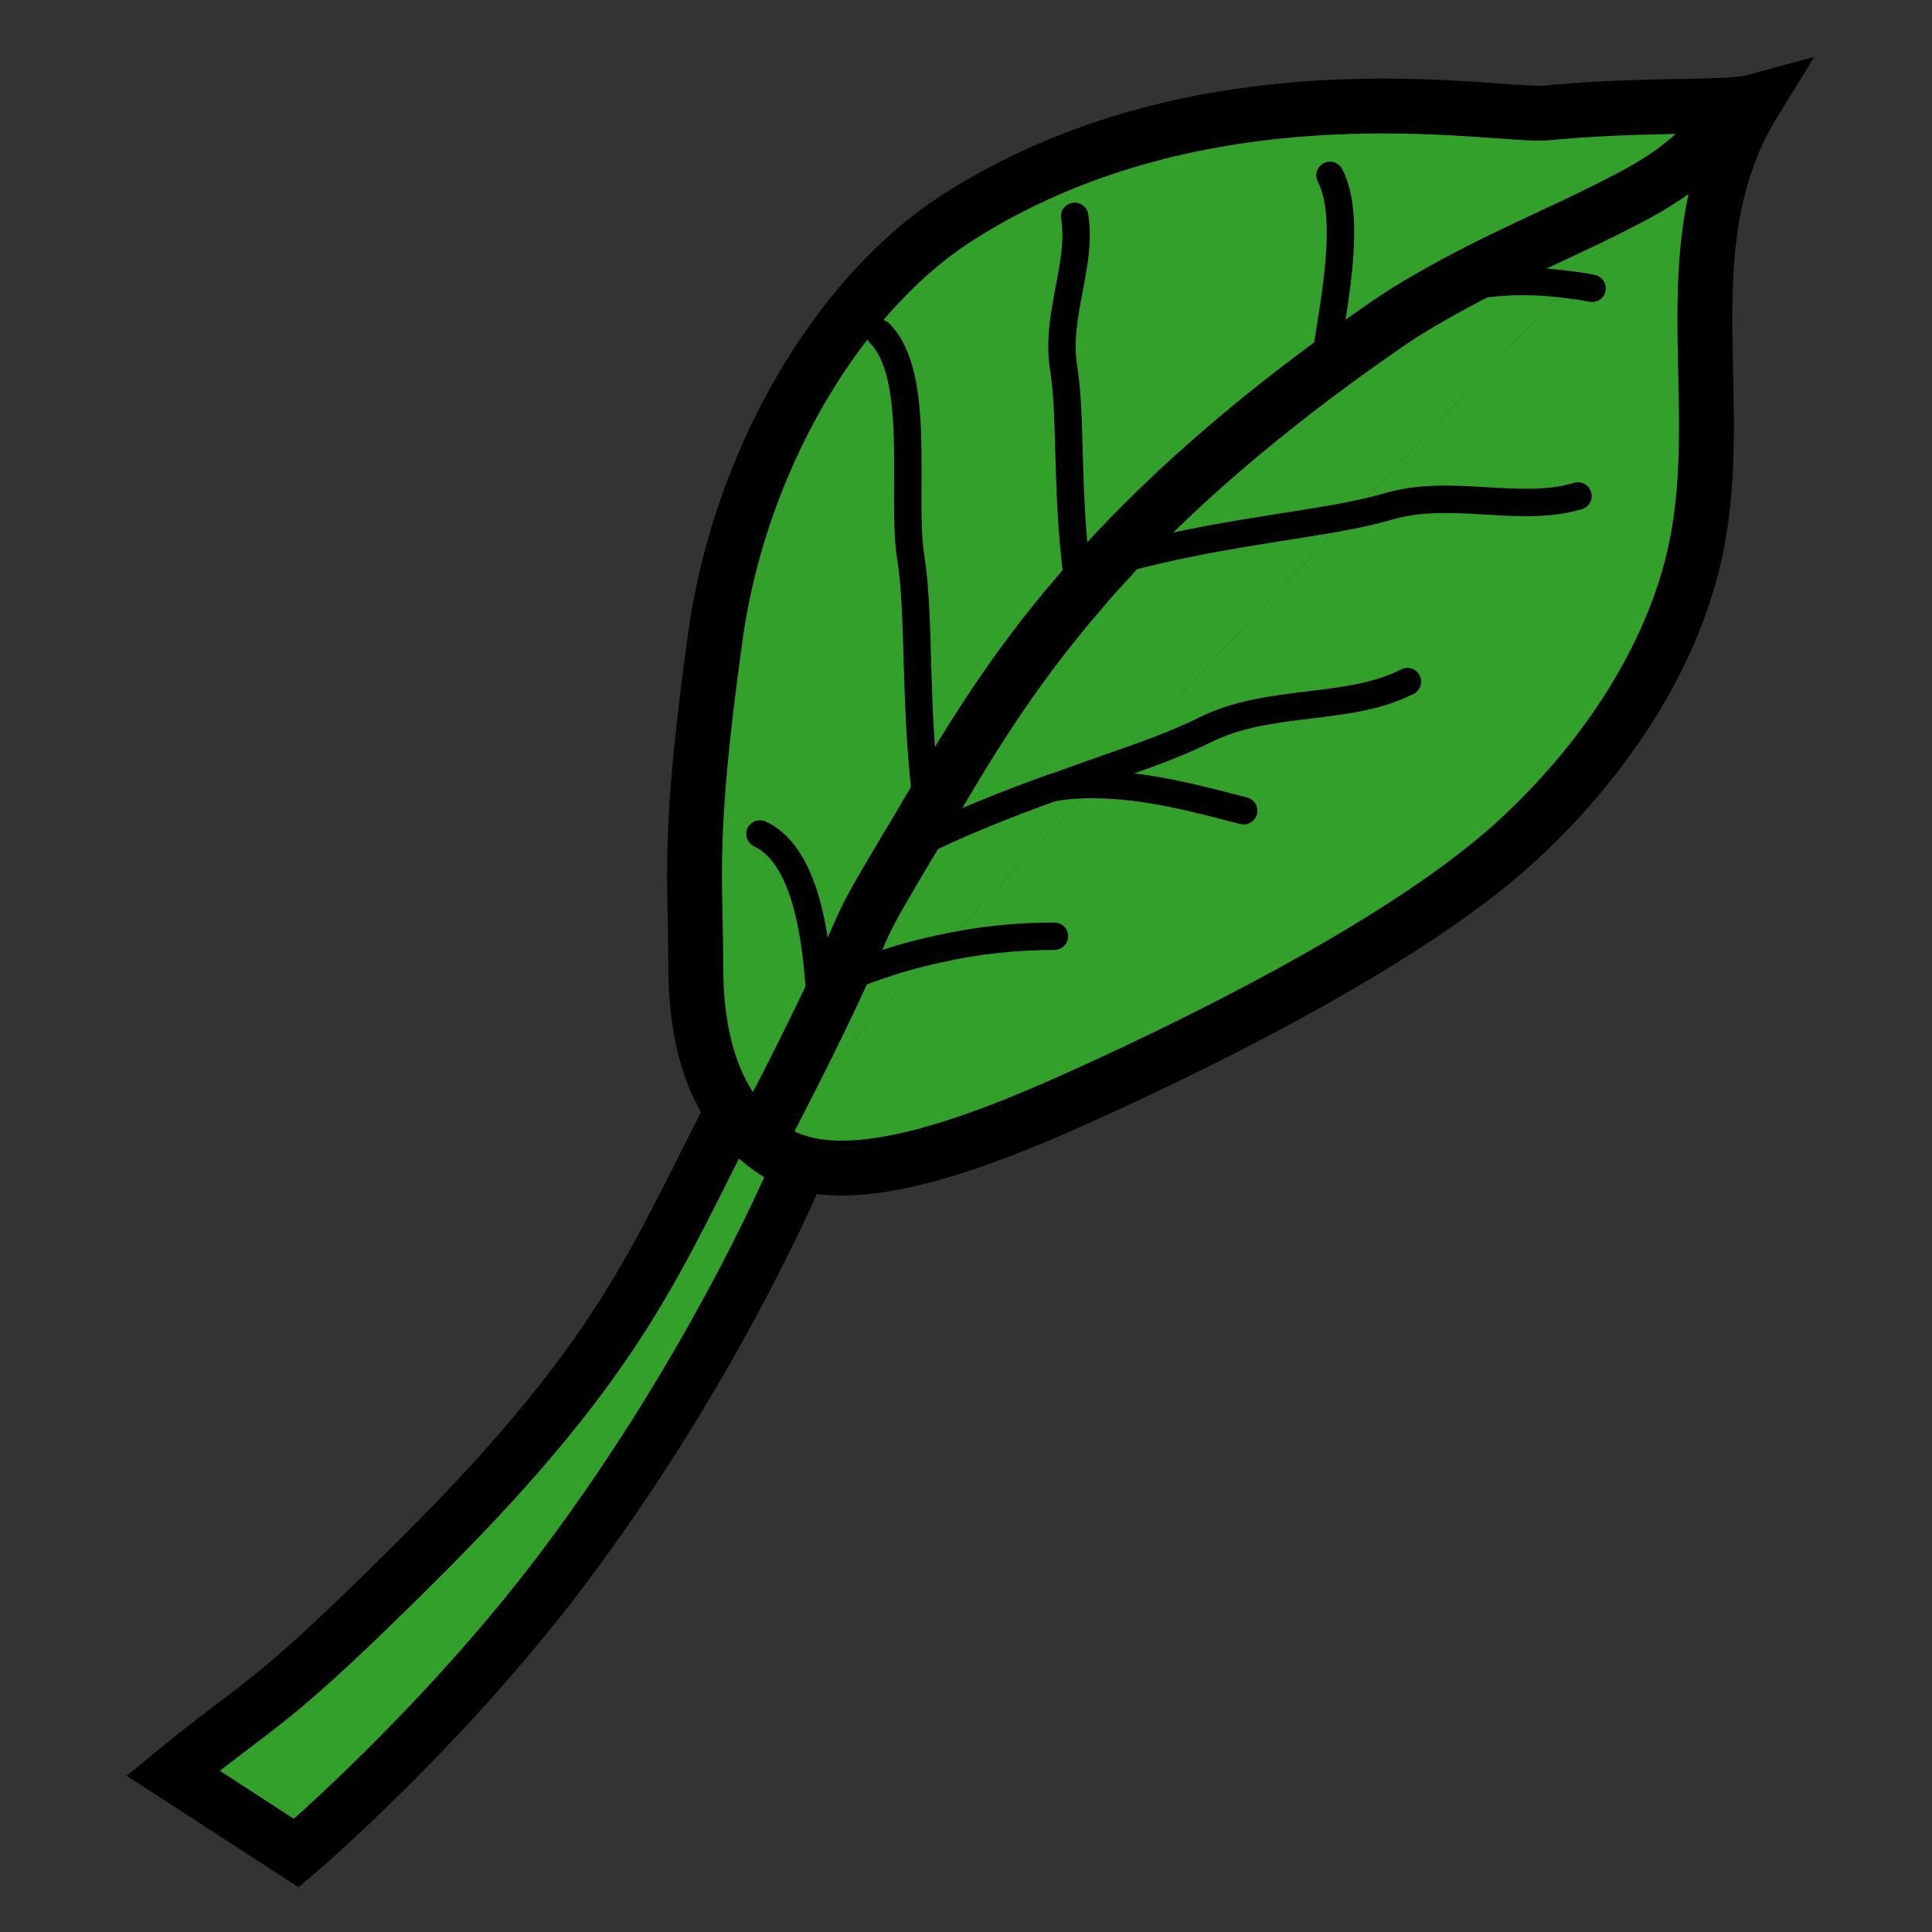<?xml version="1.0" encoding="iso-8859-1"?>
<!-- Generator: Adobe Illustrator 12.0.1, SVG Export Plug-In . SVG Version: 6.00 Build 51448)  -->
<!DOCTYPE svg PUBLIC "-//W3C//DTD SVG 1.1//EN" "http://www.w3.org/Graphics/SVG/1.1/DTD/svg11.dtd">
<svg  version="1.1" id="Layer_1" xmlns="http://www.w3.org/2000/svg" xmlns:xlink="http://www.w3.org/1999/xlink" width="850.394" height="850.394"
	 viewBox="0 0 850.394 850.394" style="overflow:visible;enable-background:new 0 0 850.394 850.394;" xml:space="preserve">
<rect x="0" y="0" width="850.394" height="850.394" fill="#333333" stroke="none"/>
<g id="XMLID_7_">
	<g>
		<path style="fill:#33A02C;" d="M413.6,417.61l68.459-72.28l7.521-7.92l104.56-110.46l96.32-101.65l50.33-53.23
			c7.71-6.11,15.33-13.83,23.15-24.45l-0.2-1.61c3.51-0.3,6.319-0.7,8.52-1.3c-36.79,59.74-13.229,125.6-24.66,190.96
			C738.48,287.99,704.8,336.71,665.61,372c-46.32,41.5-130.721,83.9-187.36,109.56c-38.59,17.54-92.82,39.9-125.9,30.28
			c-3.91-1.109-7.62-2.62-10.82-4.72c-2.61-1.7-5.12-3.5-7.42-5.51L413.6,417.61z"/>
		<path style="fill:#FFFFFF;" d="M740.79,72.07l23.15-24.45C756.12,58.24,748.5,65.96,740.79,72.07z"/>
		<path style="fill:#33A02C;" d="M629.72,130.72c27.57-15.94,57.54-28.37,77.88-38.7c12.131-6.11,22.86-11.62,33.19-19.95
			l-50.33,53.23C670.01,122.5,648.97,123.7,629.72,130.72z"/>
		<path style="fill:#33A02C;" d="M594.14,226.95c-28.08,5.51-65.27,8.92-107.67,21.15h-0.09c0,0,0,0,0-0.1
			c29.061-31.68,68.26-66.76,123.89-105.16c6.221-4.3,12.73-8.32,19.45-12.12c19.25-7.02,40.29-8.22,60.74-5.42L594.14,226.95z"/>
		<path style="fill:#33A02C;" d="M408.39,357.56c16.43-27.66,34.98-59.84,66.76-96.73c3.5-4.21,7.21-8.42,11.229-12.73h0.09
			c42.4-12.23,79.59-15.64,107.67-21.15L489.58,337.41c-8.12,2.91-16.84,5.92-25.87,9.23c-0.09,0-0.19,0-0.29,0
			c-19.24,6.91-40.4,15.13-62.55,26.16l-1.11-0.7c1.21-2.01,2.51-4.11,3.82-6.32C405.18,363.08,406.78,360.37,408.39,357.56z"/>
		<path style="fill:#33A02C;" d="M368.89,431.94c14.33-30.771,7.42-20.55,30.87-59.84l1.11,0.7c22.15-11.03,43.31-19.25,62.55-26.16
			c0.1,0,0.2,0,0.29,0c6.12-1.01,12.24-1.41,18.35-1.31L413.6,417.61C398.36,420.81,383.53,425.62,368.89,431.94z"/>
		<path style="fill:#33A02C;" d="M475.15,260.83c-6.32-41.5-3.21-75.78-7.021-99.14c-3.61-22.85,8.32-45.31,4.91-66.46L446.38,81.6
			C549.62,29.57,661.19,51.62,680.64,49.72c36.591-3.51,66.771-2.4,83.101-3.71l0.2,1.61l-23.15,24.45
			c-10.33,8.33-21.06,13.84-33.19,19.95c-20.34,10.33-50.31,22.76-77.88,38.7c-6.72,3.8-13.229,7.82-19.45,12.12
			c-55.63,38.4-94.829,73.48-123.89,105.16c0,0.1,0,0.1,0,0.1C482.36,252.41,478.65,256.62,475.15,260.83z"/>
		<path style="fill:#33A02C;" d="M475.15,260.83c-31.78,36.89-50.331,69.07-66.76,96.73c-6.32-46.81-3.21-85.5-7.52-112.27
			c-4.31-27.26,5.11-79.89-13.74-98.64l-14.53-5.01c15.03-19.24,31.88-35.08,49.42-46.21c8.02-5.11,16.14-9.72,24.36-13.83
			l26.66,13.63c3.41,21.15-8.521,43.61-4.91,66.46C471.94,185.05,468.83,219.33,475.15,260.83z"/>
		<path style="fill:#FFFFFF;" d="M463.71,346.64c9.03-3.31,17.75-6.32,25.87-9.23l-7.521,7.92
			C475.95,345.23,469.83,345.63,463.71,346.64z"/>
		<path style="fill:#33A02C;" d="M413.6,417.61l-79.49,84c4.21-7.82,8.92-16.95,14.33-27.67c9.83-19.45,16.14-32.57,20.45-42
			C383.53,425.62,398.36,420.81,413.6,417.61z"/>
		<path style="fill:#33A02C;" d="M334.11,501.61c-4.32-3.61-8.22-7.82-11.63-12.63c-10.63-15.24-16.24-36.19-16.24-64.26
			c0-39.49-3.71-55.73,8.62-144.44c7.32-52.63,29.17-101.85,57.74-138.64l14.53,5.01c18.85,18.75,9.43,71.38,13.74,98.64
			c4.31,26.77,1.2,65.46,7.52,112.27c-1.61,2.81-3.21,5.52-4.81,8.22c-1.31,2.21-2.61,4.31-3.82,6.32
			c-23.45,39.29-16.54,29.07-30.87,59.84c-4.31,9.43-10.62,22.55-20.45,42C343.03,484.66,338.32,493.79,334.11,501.61z"/>
		<path style="fill:#33A02C;" d="M322.48,488.98c3.41,4.81,7.31,9.02,11.63,12.63c2.3,2.01,4.81,3.81,7.42,5.51
			c3.2,2.1,6.91,3.61,10.82,4.72c0,0-35.79,87.2-104.55,178.521c-53.73,71.279-117.38,125.31-117.38,125.31L76.19,780.48
			c40.39-33.181,40.39-26.471,110.56-96.641C274.36,596.24,288.5,554.24,322.48,488.98z"/>
	</g>
	<g>
		<path style="fill:none;stroke:#000000;stroke-width:24.154;" d="M322.48,488.98c-10.63-15.24-16.24-36.19-16.24-64.26
			c0-39.49-3.71-55.73,8.62-144.44c7.32-52.63,29.17-101.85,57.74-138.64c15.03-19.24,31.88-35.08,49.42-46.21
			c8.02-5.11,16.14-9.72,24.36-13.83C549.62,29.57,661.19,51.62,680.64,49.72c36.591-3.51,66.771-2.4,83.101-3.71
			c3.51-0.3,6.319-0.7,8.52-1.3c-36.79,59.74-13.229,125.6-24.66,190.96C738.48,287.99,704.8,336.71,665.61,372
			c-46.32,41.5-130.721,83.9-187.36,109.56c-38.59,17.54-92.82,39.9-125.9,30.28c-3.91-1.109-7.62-2.62-10.82-4.72
			c-2.61-1.7-5.12-3.5-7.42-5.51C329.79,498,325.89,493.79,322.48,488.98z"/>
		<path style="fill:none;stroke:#000000;stroke-width:24.154;" d="M334.11,501.61c4.21-7.82,8.92-16.95,14.33-27.67
			c9.83-19.45,16.14-32.57,20.45-42c14.33-30.771,7.42-20.55,30.87-59.84c1.21-2.01,2.51-4.11,3.82-6.32c1.6-2.7,3.2-5.41,4.81-8.22
			c16.43-27.66,34.98-59.84,66.76-96.73c3.5-4.21,7.21-8.42,11.229-12.73c0,0,0,0,0-0.1c29.061-31.68,68.26-66.76,123.89-105.16
			c6.221-4.3,12.73-8.32,19.45-12.12c27.57-15.94,57.54-28.37,77.88-38.7c12.131-6.11,22.86-11.62,33.19-19.95
			c7.71-6.11,15.33-13.83,23.15-24.45"/>
		<path style="fill:none;stroke:#000000;stroke-width:24.154;" d="M322.48,488.98c-33.98,65.26-48.12,107.26-135.73,194.859
			c-70.17,70.17-70.17,63.46-110.56,96.641l54.23,35.189c0,0,63.65-54.03,117.38-125.31c68.76-91.32,104.55-178.521,104.55-178.521"
			/>
		<path style="fill:none;stroke:#000000;stroke-width:12.077;stroke-linecap:round;stroke-linejoin:round;" d="M475.34,262.33
			c-0.09-0.5-0.189-1-0.189-1.5c-6.32-41.5-3.21-75.78-7.021-99.14c-3.61-22.85,8.32-45.31,4.91-66.46"/>
		<path style="fill:none;stroke:#000000;stroke-width:12.077;stroke-linecap:round;stroke-linejoin:round;" d="M409.49,365.28
			c-0.4-2.6-0.8-5.21-1.1-7.72c-6.32-46.81-3.21-85.5-7.52-112.27c-4.31-27.26,5.11-79.89-13.74-98.64"/>
		<path style="fill:none;stroke:#000000;stroke-width:12.077;stroke-linecap:round;stroke-linejoin:round;" d="M463.71,346.64
			c9.03-3.31,17.75-6.32,25.87-9.23c15.64-5.41,29.38-10.42,40.59-16.03c28.58-14.34,62.96-7.92,89.32-21.36"/>
		<path style="fill:none;stroke:#000000;stroke-width:12.077;stroke-linecap:round;stroke-linejoin:round;" d="M400.87,372.8
			c22.15-11.03,43.31-19.25,62.55-26.16"/>
		<path style="fill:none;stroke:#000000;stroke-width:12.077;stroke-linecap:round;stroke-linejoin:round;" d="M463.42,346.64
			c0.1,0,0.2,0,0.29,0c6.12-1.01,12.24-1.41,18.35-1.31c23.36,0.21,46.12,6.62,65.36,11.53"/>
		<path style="fill:none;stroke:#000000;stroke-width:12.077;stroke-linecap:round;stroke-linejoin:round;" d="M486.47,248.1
			c42.4-12.23,79.59-15.64,107.67-21.15c6.11-1.21,11.721-2.51,16.83-4.01c27.87-8.22,57.84,3.11,83.601-4.61"/>
		<path style="fill:none;stroke:#000000;stroke-width:12.077;stroke-linecap:round;stroke-linejoin:round;" d="M584.11,153.67
			c2.8-19.24,11.02-58.14,1.3-76.48"/>
		<path style="fill:none;stroke:#000000;stroke-width:12.077;stroke-linecap:round;stroke-linejoin:round;" d="M612.28,138.93
			c5.6-3.4,11.42-6.11,17.439-8.21c19.25-7.02,40.29-8.22,60.74-5.42c3.41,0.4,6.92,0.9,10.33,1.61"/>
		<path style="fill:none;stroke:#000000;stroke-width:12.077;stroke-linecap:round;stroke-linejoin:round;" d="M362.07,434.85
			c2.31-1,4.52-2.01,6.82-2.909c14.64-6.32,29.47-11.13,44.71-14.331c16.54-3.71,33.38-5.52,50.52-5.52"/>
		<path style="fill:none;stroke:#000000;stroke-width:12.077;stroke-linecap:round;stroke-linejoin:round;" d="M361.27,443.57
			c-1.4-21.15-3.81-65.76-26.76-76.48"/>
	</g>
</g>
<rect style="fill:none;" width="850.394" height="850.394"/>
</svg>
